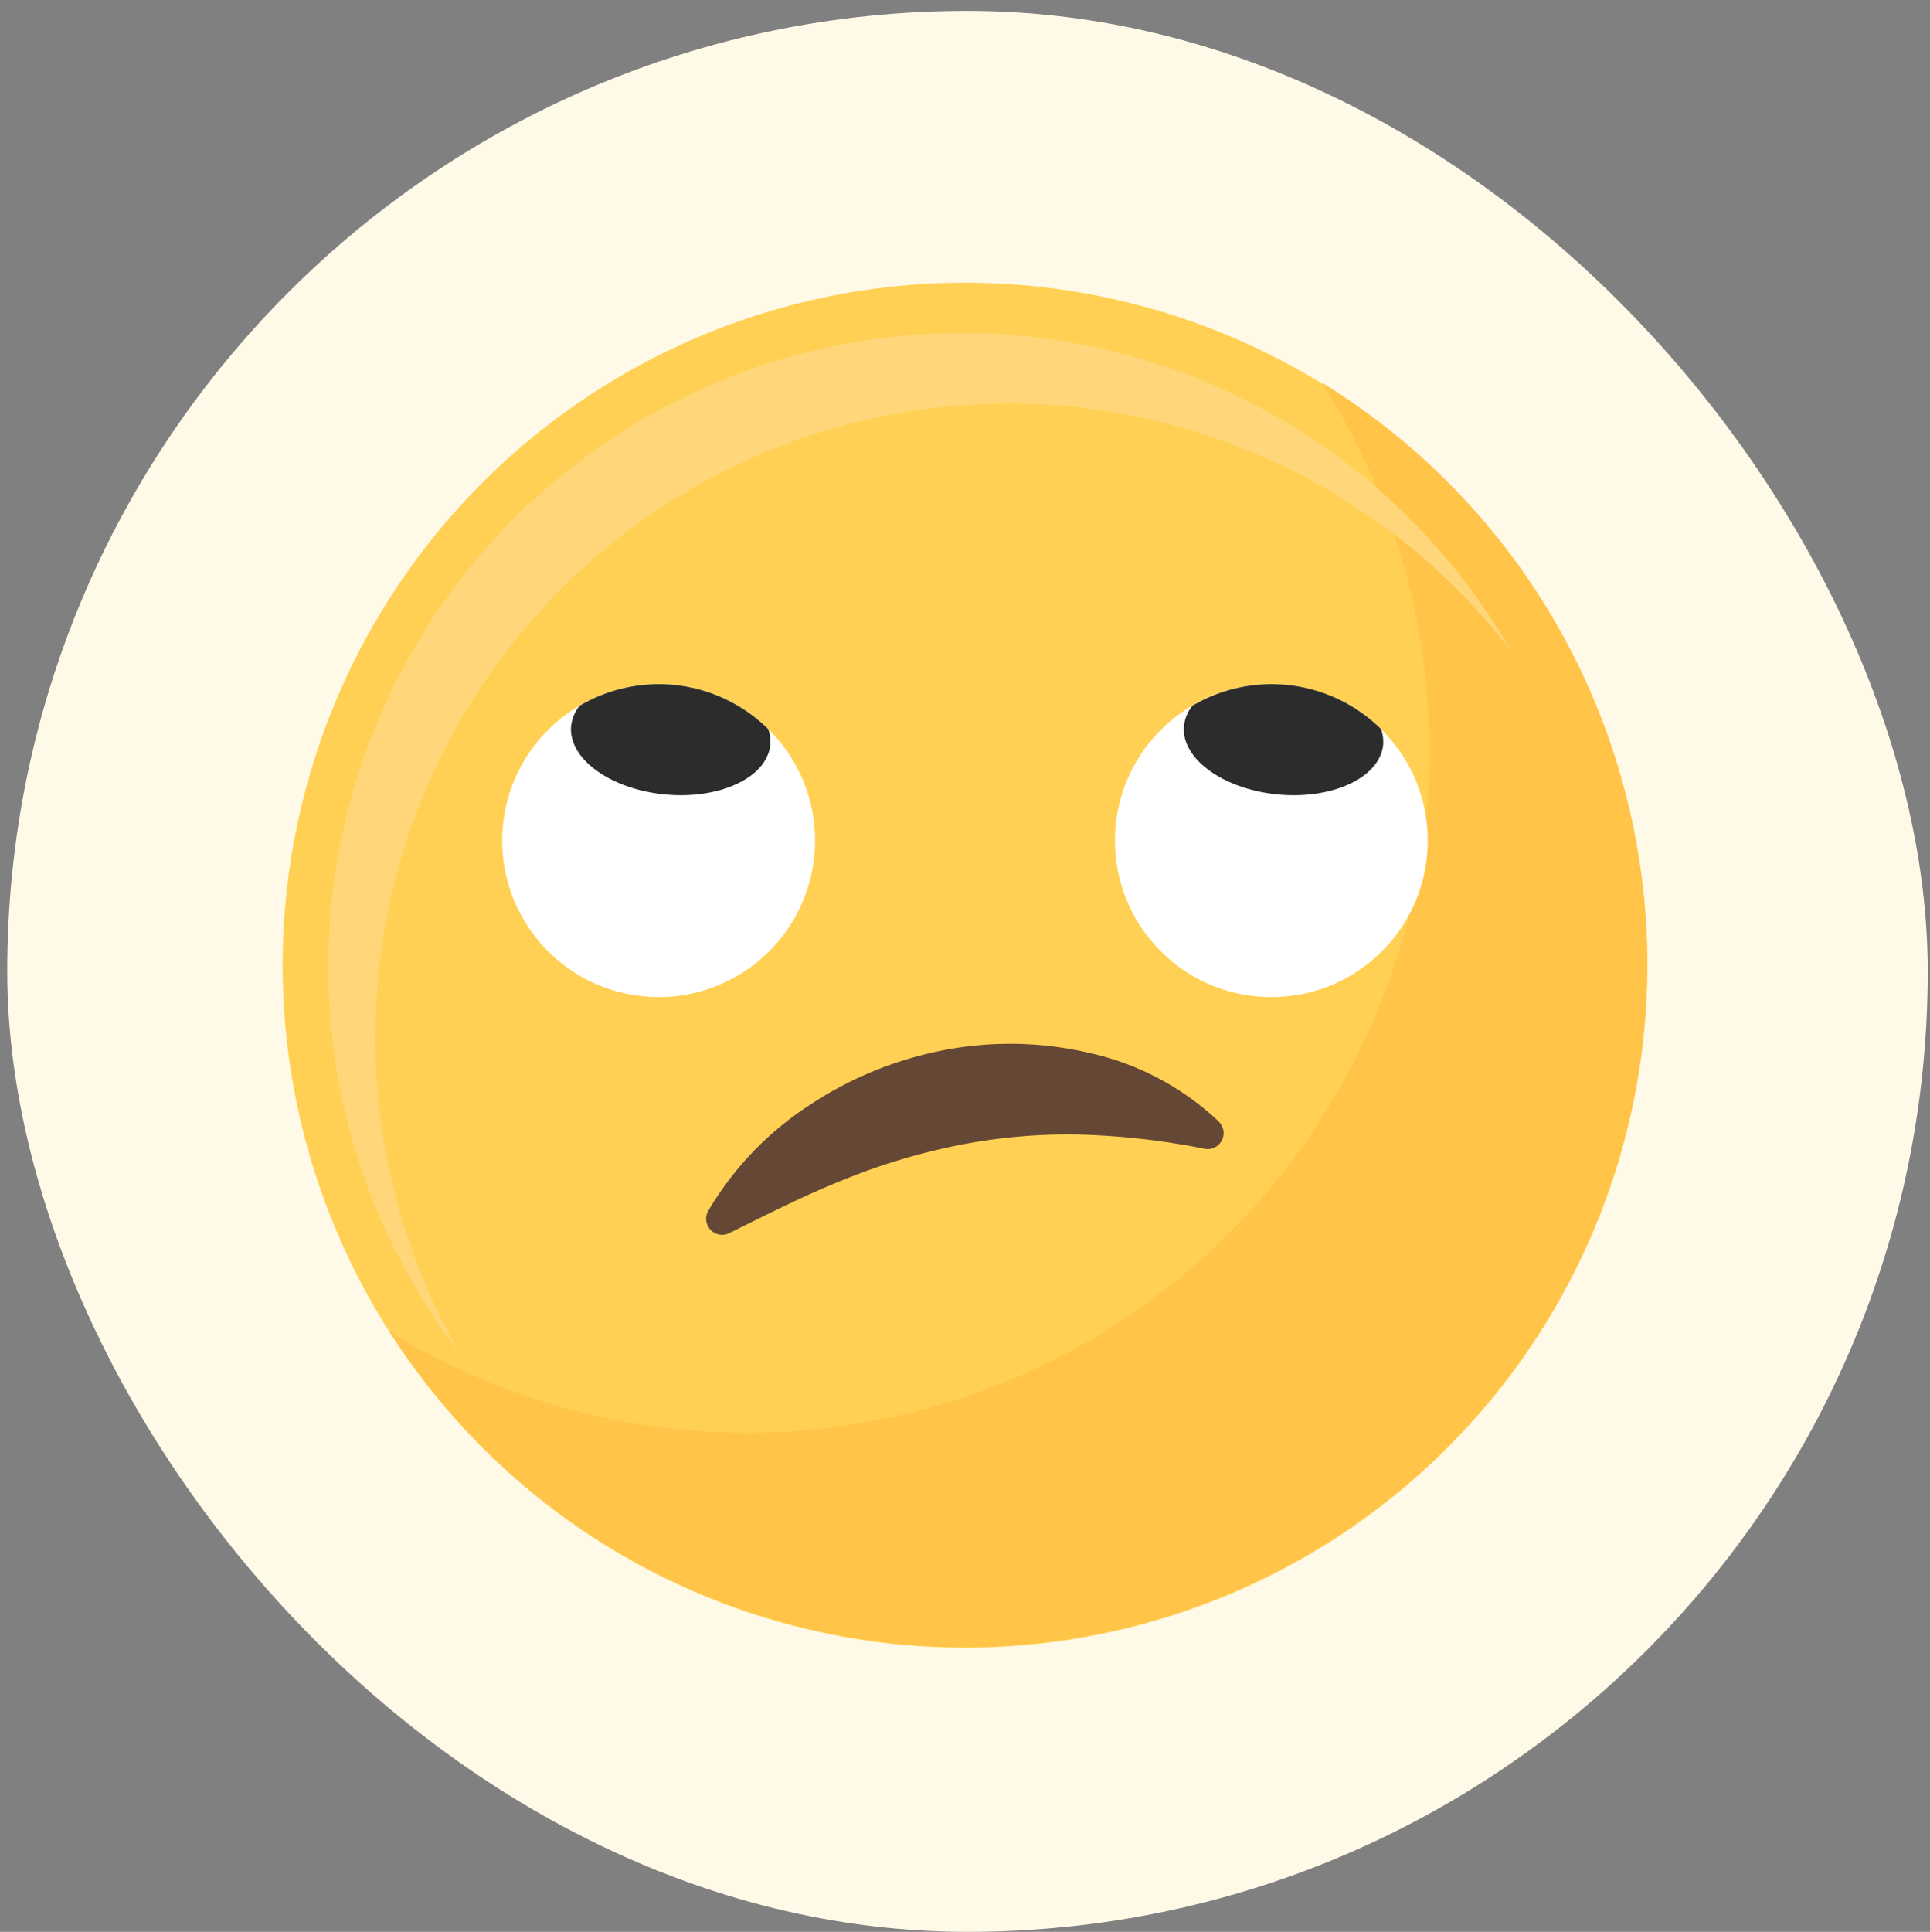 <svg id="Confused" xmlns="http://www.w3.org/2000/svg" width="44.218" height="44.25" viewBox="0 0 44.218 44.25">
  <rect x="0" y="0" width="44.218" height="44.25" fill="#808080" stroke="none"/>
  <g id="Confused-2" data-name="Confused" transform="translate(-808.834 -268.75)">
    <rect id="confused_bg" width="44" height="44" rx="22" transform="translate(809 269)" fill="#fff9e8"/>
    <g id="confused_emoji" transform="translate(808.834 268.75)">
      <g id="Group_1147" data-name="Group 1147" transform="translate(0 0)">
        <g id="Group_1146" data-name="Group 1146" transform="translate(0 0)">
          <g id="Group_1143" data-name="Group 1143">
            <circle id="Ellipse_18" data-name="Ellipse 18" cx="15.633" cy="15.633" r="15.633" transform="translate(0 22.109) rotate(-45)" fill="#ffd053"/>
          </g>
          <g id="Group_1144" data-name="Group 1144" transform="translate(8.935 8.766)">
            <path id="Path_598" data-name="Path 598" d="M50.312,25.88A15.635,15.635,0,0,1,28.96,47.625,15.634,15.634,0,1,0,50.312,25.88Z" transform="translate(-28.96 -25.88)" fill="#ffc448"/>
          </g>
          <g id="Group_1145" data-name="Group 1145" transform="translate(7.521 7.631)">
            <path id="Path_599" data-name="Path 599" d="M22.33,35.817a14.514,14.514,0,0,1,26.02-8.847A14.515,14.515,0,1,0,24.26,43.052,14.432,14.432,0,0,1,22.33,35.817Z" transform="translate(-21.25 -19.69)" fill="#ffd77a"/>
          </g>
        </g>
      </g>
      <g id="Group_1150" data-name="Group 1150" transform="translate(10.978 14.187)">
        <g id="Group_1148" data-name="Group 1148" transform="translate(0 0.956)">
          <ellipse id="Ellipse_19" data-name="Ellipse 19" cx="3.584" cy="3.584" rx="3.584" ry="3.584" transform="translate(0 7.075) rotate(-80.782)" fill="#fff"/>
          <path id="Path_600" data-name="Path 600" d="M56.091,64.561a3.569,3.569,0,0,0-4.323-.536.9.9,0,0,0-.194.464c-.07.748.9,1.449,2.155,1.568s2.338-.392,2.408-1.141A.841.841,0,0,0,56.091,64.561Z" transform="translate(-49.467 -63.002)" fill="#2c2c2c"/>
        </g>
        <g id="Group_1149" data-name="Group 1149" transform="translate(13.081 0)">
          <circle id="Ellipse_20" data-name="Ellipse 20" cx="3.584" cy="3.584" r="3.584" transform="translate(0 5.068) rotate(-45)" fill="#fff"/>
          <path id="Path_601" data-name="Path 601" d="M132.65,64.561a3.569,3.569,0,0,0-4.323-.536.88.88,0,0,0-.193.464c-.07.748.9,1.449,2.155,1.568s2.338-.392,2.408-1.141A.9.9,0,0,0,132.65,64.561Z" transform="translate(-125.067 -62.046)" fill="#2c2c2c"/>
        </g>
      </g>
      <path id="Path_602" data-name="Path 602" d="M80.22,110.228a6.291,6.291,0,0,0-2.955-1.572,8,8,0,0,0-3.371-.062,8.464,8.464,0,0,0-3.1,1.284,7.321,7.321,0,0,0-2.274,2.392.366.366,0,0,0,.051.433.37.37,0,0,0,.268.116.36.36,0,0,0,.161-.039l.343-.169c.805-.4,1.564-.774,2.337-1.077a14.455,14.455,0,0,1,2.628-.779,12.974,12.974,0,0,1,2.707-.233,17.106,17.106,0,0,1,2.878.326.365.365,0,0,0,.323-.62Z" transform="translate(-52.293 -84.535)" fill="#654735"/>
    </g>
  </g>
</svg>
